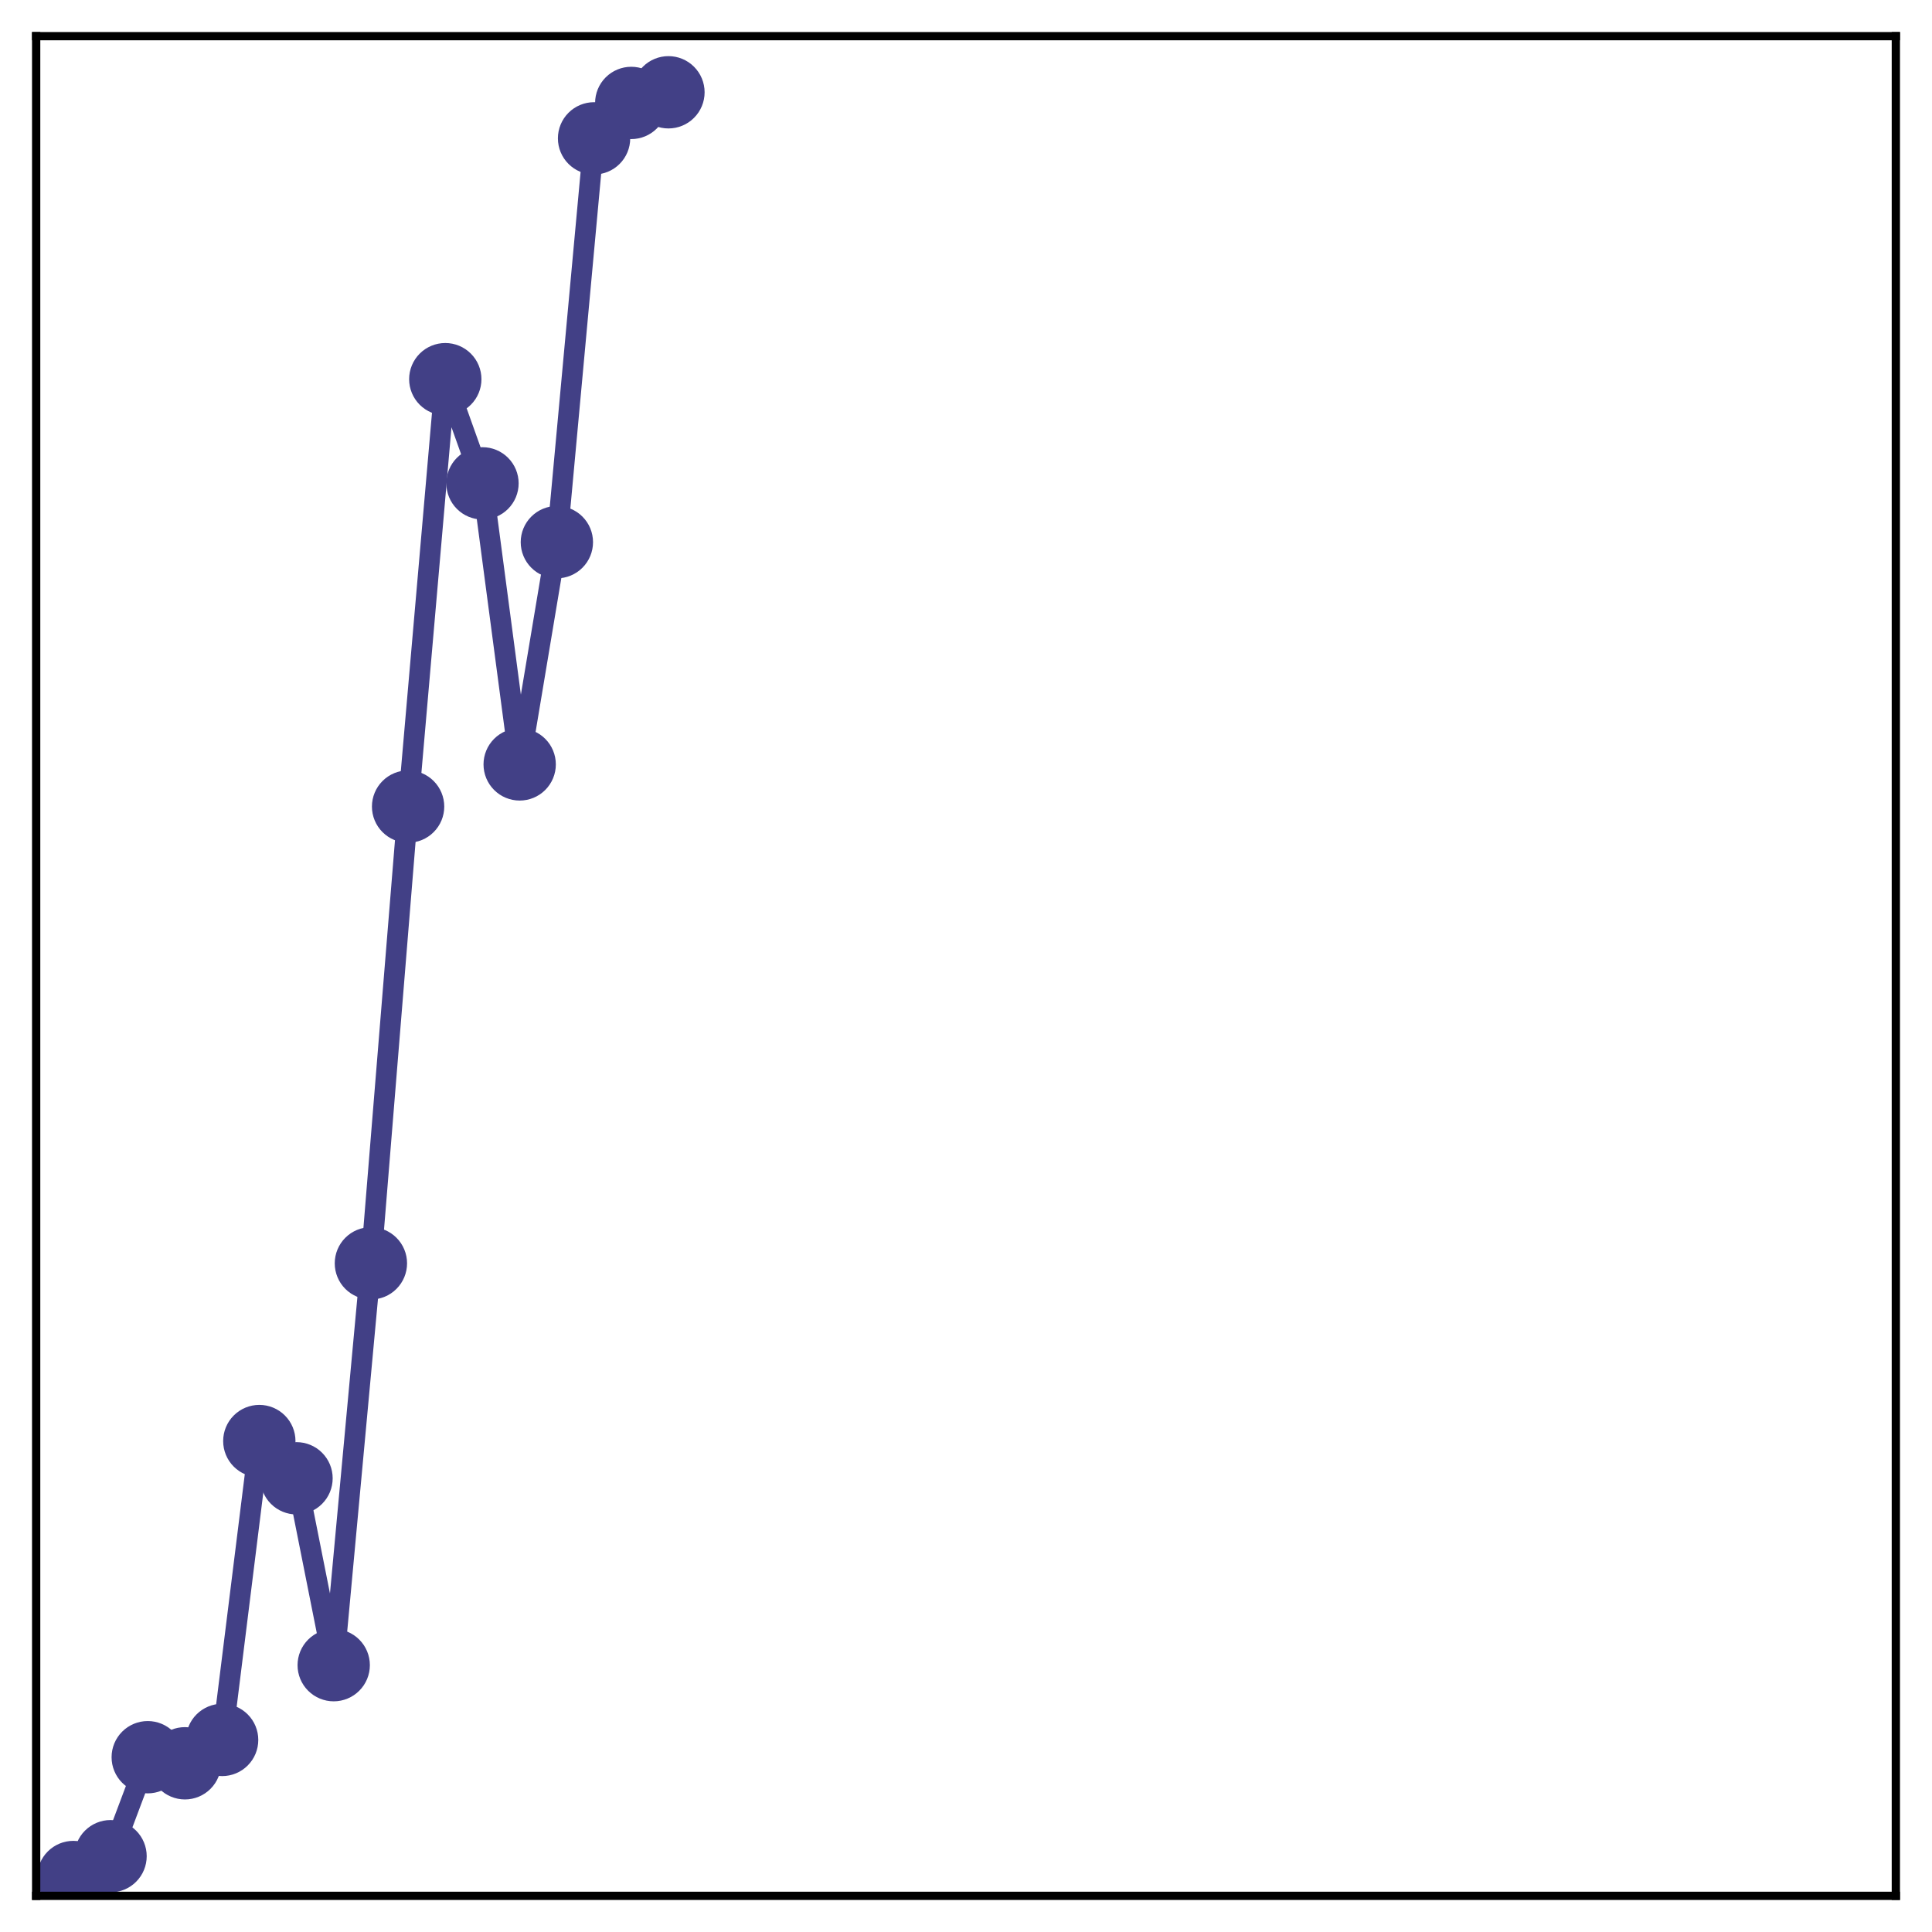 <?xml version="1.0" encoding="utf-8" standalone="no"?>
<!DOCTYPE svg PUBLIC "-//W3C//DTD SVG 1.1//EN"
  "http://www.w3.org/Graphics/SVG/1.1/DTD/svg11.dtd">
<!-- Created with matplotlib (http://matplotlib.org/) -->
<svg height="187pt" version="1.1" viewBox="0 0 187 187" width="187pt" xmlns="http://www.w3.org/2000/svg" xmlns:xlink="http://www.w3.org/1999/xlink">
 <defs>
  <style type="text/css">
*{stroke-linecap:butt;stroke-linejoin:round;}
  </style>
 </defs>
 <g id="figure_1">
  <g id="patch_1">
   <path d="M 0 187 
L 187 187 
L 187 -0 
L 0 -0 
z
" style="fill:#ffffff;"/>
  </g>
  <g id="axes_1">
   <g id="patch_2">
    <path d="M 3.5 183.5 
L 183.5 183.5 
L 183.5 3.5 
L 3.5 3.5 
z
" style="fill:#ffffff;"/>
   </g>
   <g id="matplotlib.axis_1"/>
   <g id="matplotlib.axis_2"/>
   <g id="line2d_1">
    <path clip-path="url(#pe8786f640f)" d="M 7.1 181.678 
L 10.7 179.663 
L 14.3 170.082 
L 17.9 170.67 
L 21.5 168.41 
L 25.1 139.48 
L 28.7 143.086 
L 32.3 161.173 
L 35.9 122.278 
L 39.5 78.068 
L 43.1 36.701 
L 46.7 46.784 
L 50.3 73.987 
L 53.9 52.477 
L 57.5 13.391 
L 61.1 9.963 
L 64.7 8.933 
" style="fill:none;stroke:#424086;stroke-linecap:square;stroke-width:2;"/>
    <defs>
     <path d="M 0 3 
C 0.796 3 1.559 2.684 2.121 2.121 
C 2.684 1.559 3 0.796 3 0 
C 3 -0.796 2.684 -1.559 2.121 -2.121 
C 1.559 -2.684 0.796 -3 0 -3 
C -0.796 -3 -1.559 -2.684 -2.121 -2.121 
C -2.684 -1.559 -3 -0.796 -3 0 
C -3 0.796 -2.684 1.559 -2.121 2.121 
C -1.559 2.684 -0.796 3 0 3 
z
" id="m2bd0bbe489" style="stroke:#424086;"/>
    </defs>
    <g clip-path="url(#pe8786f640f)">
     <use style="fill:#424086;stroke:#424086;" x="7.1" xlink:href="#m2bd0bbe489" y="181.678"/>
     <use style="fill:#424086;stroke:#424086;" x="10.7" xlink:href="#m2bd0bbe489" y="179.663"/>
     <use style="fill:#424086;stroke:#424086;" x="14.3" xlink:href="#m2bd0bbe489" y="170.082"/>
     <use style="fill:#424086;stroke:#424086;" x="17.9" xlink:href="#m2bd0bbe489" y="170.67"/>
     <use style="fill:#424086;stroke:#424086;" x="21.5" xlink:href="#m2bd0bbe489" y="168.41"/>
     <use style="fill:#424086;stroke:#424086;" x="25.1" xlink:href="#m2bd0bbe489" y="139.48"/>
     <use style="fill:#424086;stroke:#424086;" x="28.7" xlink:href="#m2bd0bbe489" y="143.086"/>
     <use style="fill:#424086;stroke:#424086;" x="32.3" xlink:href="#m2bd0bbe489" y="161.173"/>
     <use style="fill:#424086;stroke:#424086;" x="35.9" xlink:href="#m2bd0bbe489" y="122.278"/>
     <use style="fill:#424086;stroke:#424086;" x="39.5" xlink:href="#m2bd0bbe489" y="78.068"/>
     <use style="fill:#424086;stroke:#424086;" x="43.1" xlink:href="#m2bd0bbe489" y="36.701"/>
     <use style="fill:#424086;stroke:#424086;" x="46.7" xlink:href="#m2bd0bbe489" y="46.784"/>
     <use style="fill:#424086;stroke:#424086;" x="50.3" xlink:href="#m2bd0bbe489" y="73.987"/>
     <use style="fill:#424086;stroke:#424086;" x="53.9" xlink:href="#m2bd0bbe489" y="52.477"/>
     <use style="fill:#424086;stroke:#424086;" x="57.5" xlink:href="#m2bd0bbe489" y="13.391"/>
     <use style="fill:#424086;stroke:#424086;" x="61.1" xlink:href="#m2bd0bbe489" y="9.963"/>
     <use style="fill:#424086;stroke:#424086;" x="64.7" xlink:href="#m2bd0bbe489" y="8.933"/>
    </g>
   </g>
   <g id="patch_3">
    <path d="M 3.5 183.5 
L 3.5 3.5 
" style="fill:none;stroke:#000000;stroke-linecap:square;stroke-linejoin:miter;stroke-width:0.8;"/>
   </g>
   <g id="patch_4">
    <path d="M 183.5 183.5 
L 183.5 3.5 
" style="fill:none;stroke:#000000;stroke-linecap:square;stroke-linejoin:miter;stroke-width:0.8;"/>
   </g>
   <g id="patch_5">
    <path d="M 3.5 183.5 
L 183.5 183.5 
" style="fill:none;stroke:#000000;stroke-linecap:square;stroke-linejoin:miter;stroke-width:0.8;"/>
   </g>
   <g id="patch_6">
    <path d="M 3.5 3.5 
L 183.5 3.5 
" style="fill:none;stroke:#000000;stroke-linecap:square;stroke-linejoin:miter;stroke-width:0.8;"/>
   </g>
  </g>
 </g>
 <defs>
  <clipPath id="pe8786f640f">
   <rect height="180" width="180" x="3.5" y="3.5"/>
  </clipPath>
 </defs>
</svg>
